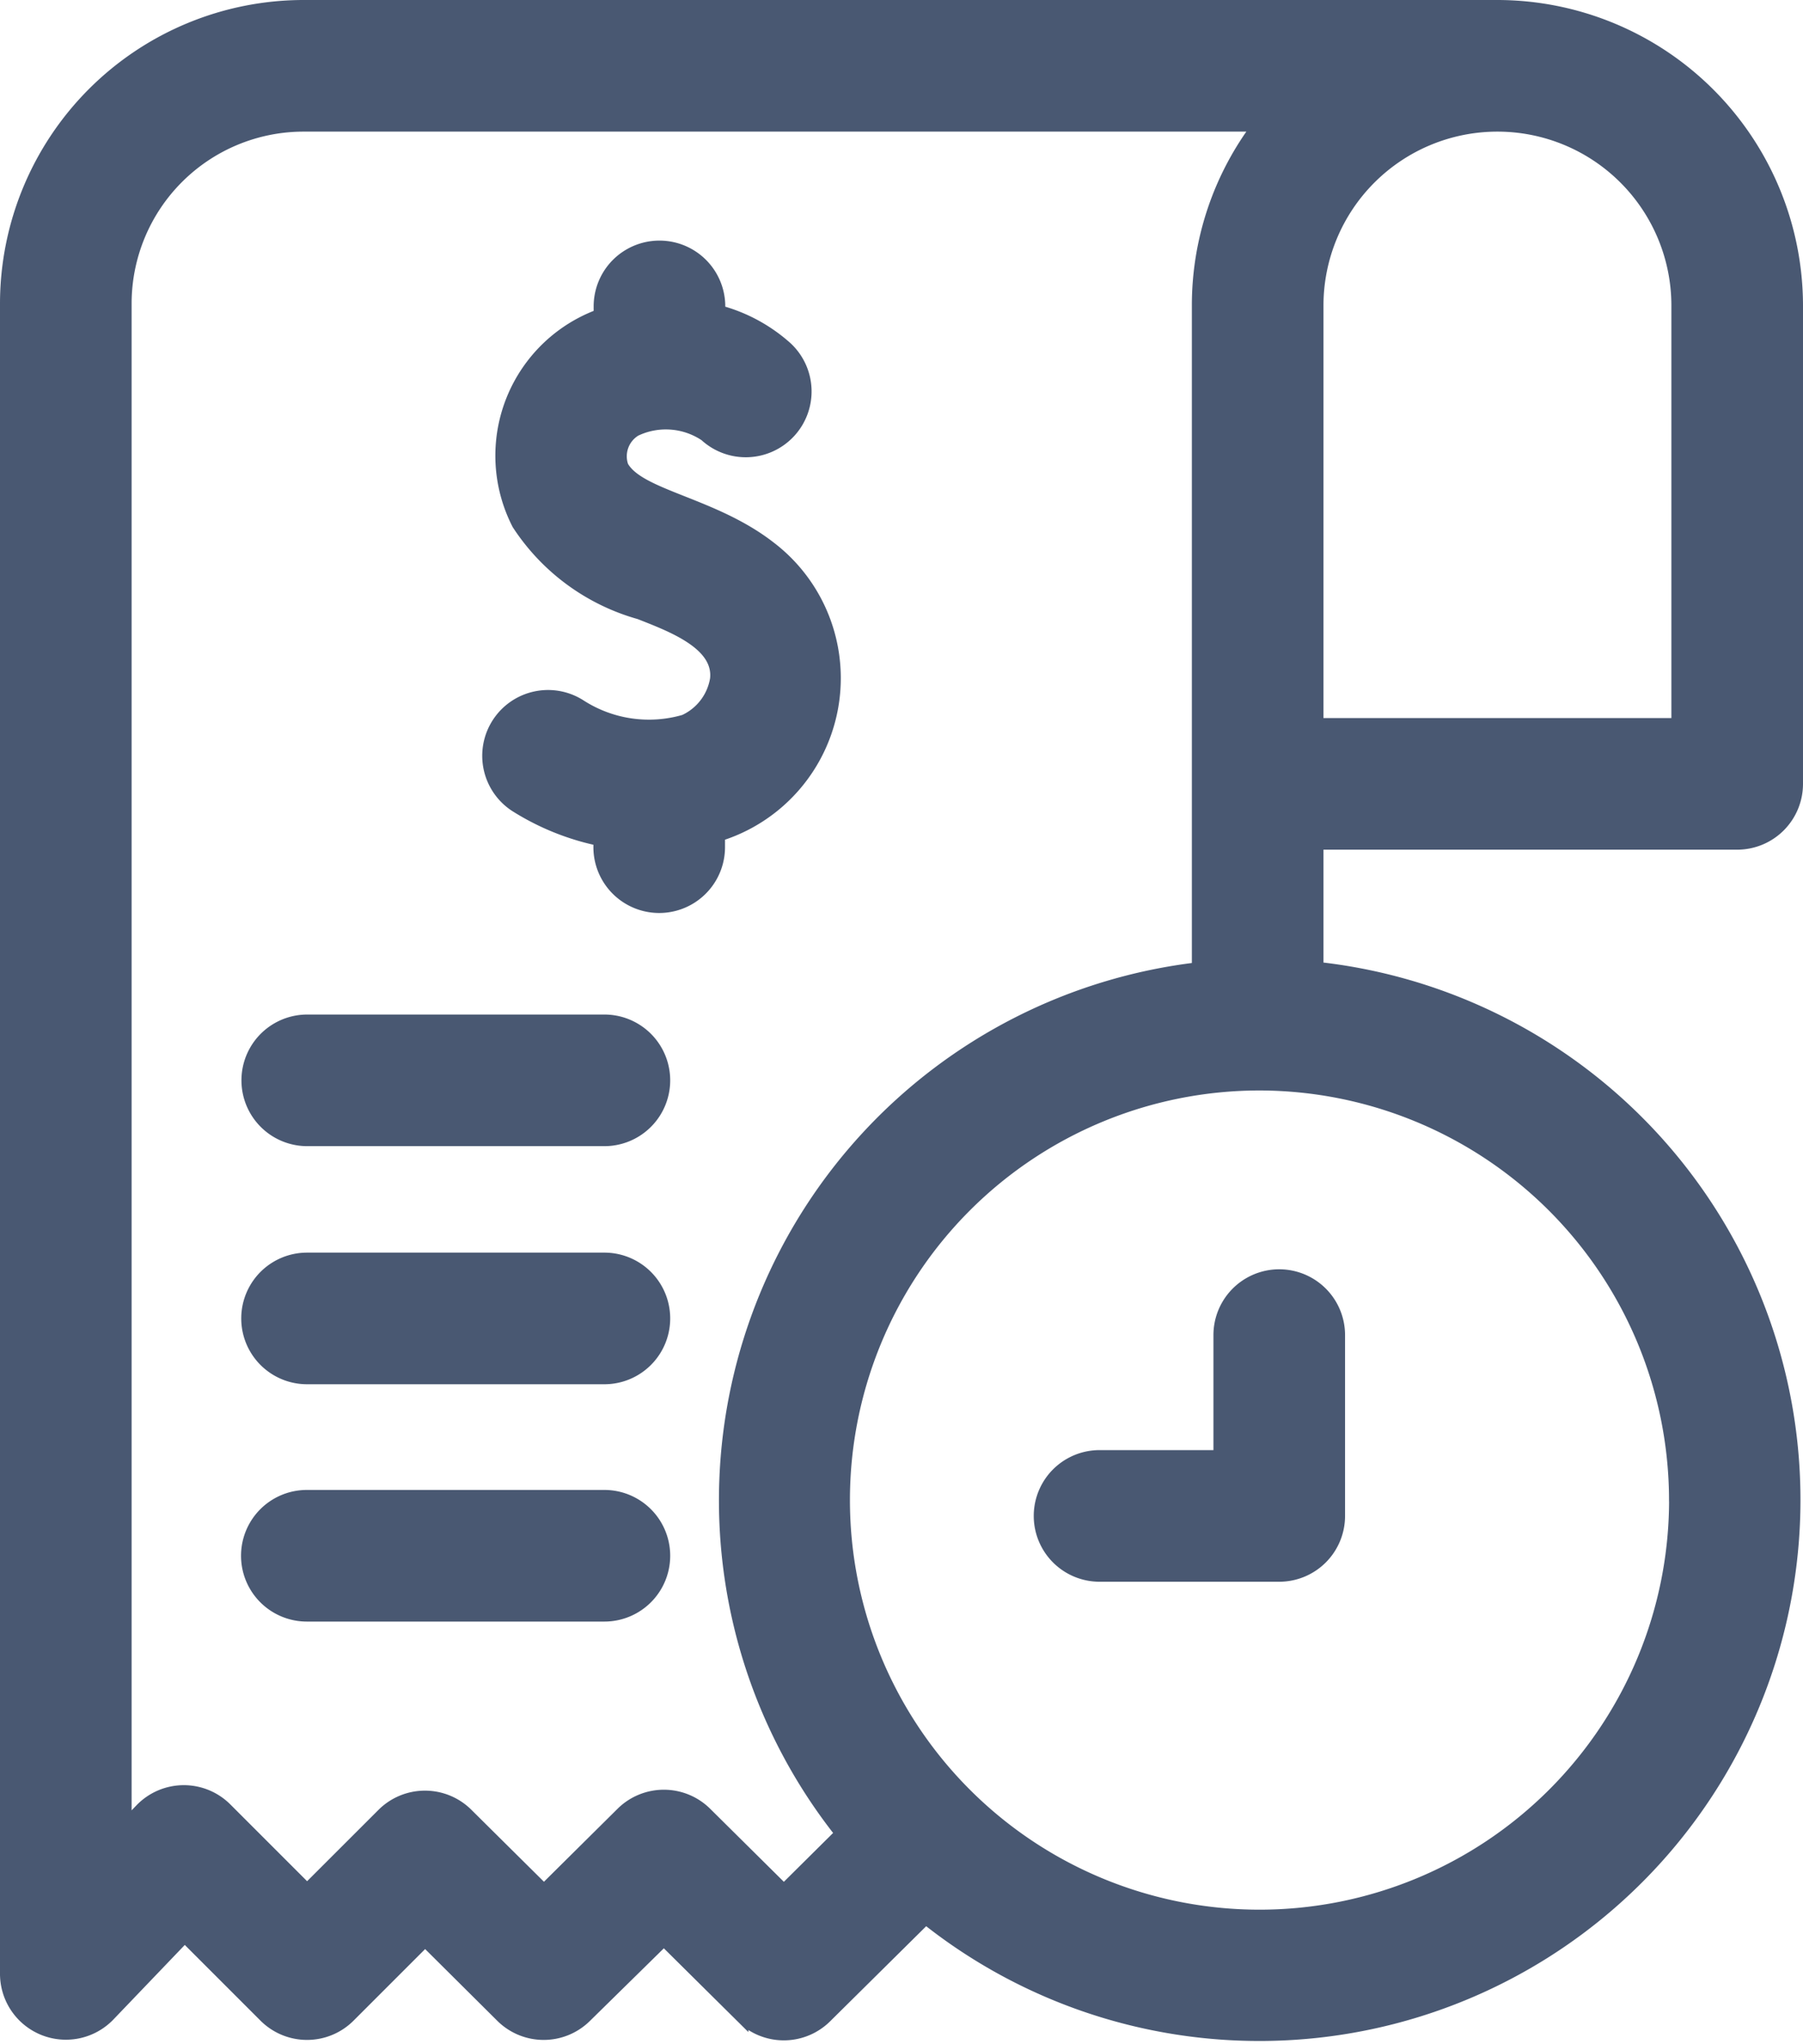 <svg xmlns="http://www.w3.org/2000/svg" width="35.261" height="39.974" viewBox="0 0 35.261 39.974">
  <defs>
    <style>
      .cls-1 {
        fill: #495872;
        stroke: #495872;
        stroke-width: 0.25px;
      }
    </style>
  </defs>
  <g id="payment" transform="translate(-29.926 0.125)">
    <path id="Path_1770" data-name="Path 1770" class="cls-1" d="M63.9,16.366A1.162,1.162,0,0,0,65.062,15.2V5.851A5.858,5.858,0,0,0,59.208,0H35.86a5.816,5.816,0,0,0-5.809,5.809V38.484a1.164,1.164,0,0,0,2,.8l1.487-1.553,1.571,1.571a1.162,1.162,0,0,0,1.643,0l1.488-1.488,1.5,1.491a1.162,1.162,0,0,0,1.637,0L42.909,37.8l1.528,1.514a1.162,1.162,0,0,0,1.636,0l1.957-1.937A10.457,10.457,0,1,0,55.684,18.81V16.366ZM62.738,5.851v8.191H55.684V5.851a3.527,3.527,0,1,1,7.054,0Zm-17.482,31-1.529-1.515a1.162,1.162,0,0,0-1.636,0l-1.527,1.514-1.507-1.494a1.162,1.162,0,0,0-1.64,0l-1.485,1.484-1.589-1.589a1.161,1.161,0,0,0-1.661.018l-.307.32V5.809A3.489,3.489,0,0,1,35.86,2.324H54.546a5.82,5.82,0,0,0-1.186,3.527V18.818A10.468,10.468,0,0,0,46.386,35.73Zm17.437-7.641a8.135,8.135,0,1,1-8.135-8.135A8.144,8.144,0,0,1,62.692,29.208Z" transform="translate(0 0)"/>
    <path id="Path_1771" data-name="Path 1771" class="cls-1" d="M294.514,321.524V323.9h-2.352a1.162,1.162,0,1,0,0,2.324h3.514a1.162,1.162,0,0,0,1.162-1.162v-3.536a1.162,1.162,0,0,0-2.324,0Z" transform="translate(-240.732 -295.542)"/>
    <path id="Path_1772" data-name="Path 1772" class="cls-1" d="M157.3,66.6c-1.112-.866-2.563-1-2.887-1.586a.6.6,0,0,1,.256-.713,1.389,1.389,0,0,1,1.374.1,1.162,1.162,0,1,0,1.576-1.708,3.211,3.211,0,0,0-1.314-.709v-.1a1.162,1.162,0,1,0-2.324,0v.174a2.921,2.921,0,0,0-1.6,4.079,4.182,4.182,0,0,0,2.376,1.743c.637.251,1.575.6,1.5,1.292a1.094,1.094,0,0,1-.624.819A2.486,2.486,0,0,1,153.6,69.7a1.162,1.162,0,1,0-1.272,1.945,4.961,4.961,0,0,0,1.648.666v.148a1.162,1.162,0,1,0,2.324,0v-.237A3.211,3.211,0,0,0,157.3,66.6Z" transform="translate(-112.32 -56.017)"/>
    <path id="Path_1773" data-name="Path 1773" class="cls-1" d="M97.972,256.08H92.161a1.162,1.162,0,1,0,0,2.324h5.811a1.162,1.162,0,1,0,0-2.324Z" transform="translate(-56.226 -236.24)"/>
    <path id="Path_1774" data-name="Path 1774" class="cls-1" d="M97.926,316.18H92.111a1.162,1.162,0,1,0,0,2.324h5.815a1.162,1.162,0,1,0,0-2.324Z" transform="translate(-56.18 -291.684)"/>
    <path id="Path_1775" data-name="Path 1775" class="cls-1" d="M97.88,376.08H92.061a1.162,1.162,0,0,0,0,2.324H97.88a1.162,1.162,0,1,0,0-2.324Z" transform="translate(-56.134 -346.943)"/>
  </g>
</svg>
